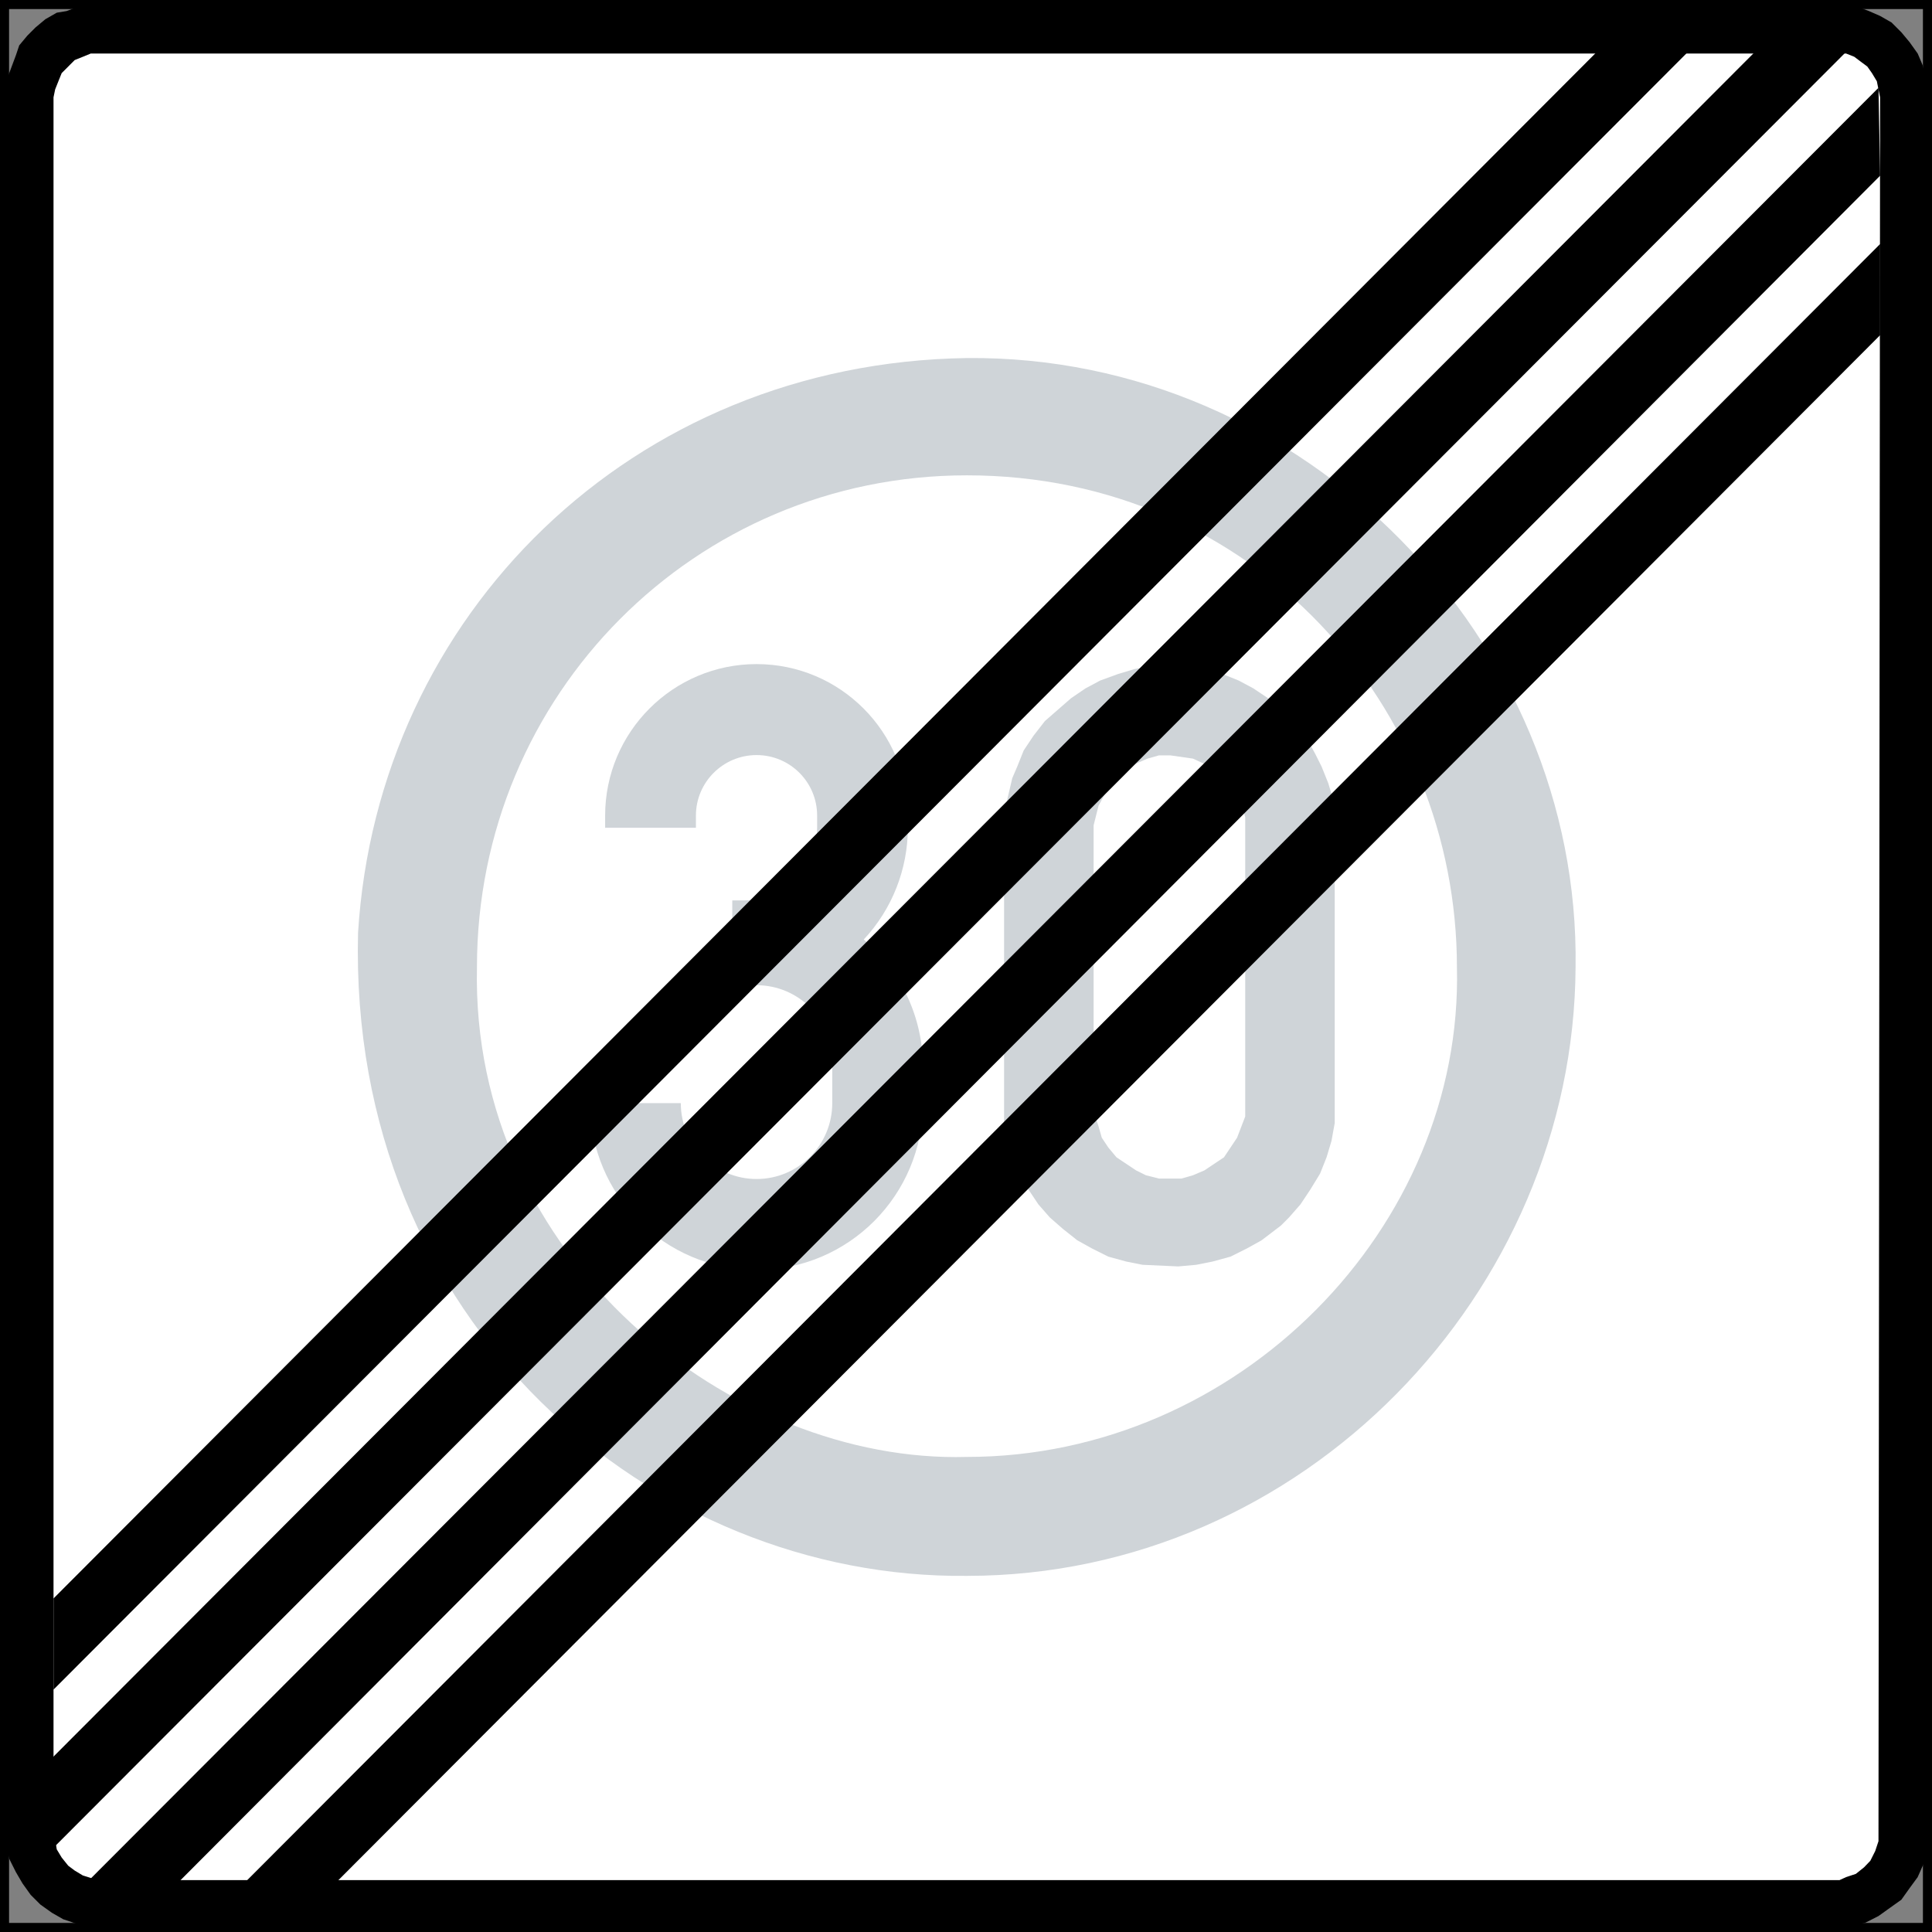 <?xml version="1.0" encoding="UTF-8" standalone="no"?>
<svg
   xmlns:dc="http://purl.org/dc/elements/1.1/"
   xmlns:cc="http://creativecommons.org/ns#"
   xmlns:rdf="http://www.w3.org/1999/02/22-rdf-syntax-ns#"
   xmlns:svg="http://www.w3.org/2000/svg"
   xmlns="http://www.w3.org/2000/svg"
   height="511.149"
   width="511.149"
   id="svg33"
   xml:space="preserve"
   viewBox="0 0 511.149 511.149"
   y="0px"
   x="0px"
   version="1.1"><rect x="0" y="0" width="511.149" height="511.149" fill="#808080" stroke="none"/><defs
   id="defs37" />
<style
   id="style2"
   type="text/css">
	.st0{fill-rule:evenodd;clip-rule:evenodd;fill:none;stroke:#000000;stroke-width:2.399;stroke-miterlimit:10;}
	.st1{fill-rule:evenodd;clip-rule:evenodd;}
	.st2{fill-rule:evenodd;clip-rule:evenodd;fill:#FFFFFF;}
	.st3{fill-rule:evenodd;clip-rule:evenodd;fill:#CFD4D8;}
	.st4{fill:#CFD4D8;}
</style>
<g
   transform="translate(-50.131,-132.971)"
   id="Kuvataso_1">
</g>
<g
   transform="translate(-50.131,-132.971)"
   id="_x30_">
</g>
<g
   transform="translate(-50.131,-132.971)"
   id="HATHARM">
</g>
<g
   transform="translate(-50.131,-132.971)"
   id="HAT">
	<rect
   style="clip-rule:evenodd;fill:none;fill-rule:evenodd;stroke:#000000;stroke-width:2.399;stroke-miterlimit:10"
   id="rect7"
   height="508.75"
   width="508.75"
   class="st0"
   y="134.17"
   x="51.33" />
	<polygon
   style="clip-rule:evenodd;fill-rule:evenodd"
   id="polygon9"
   points="53.06,151.02 54.35,147.56 55.22,144.97 57.38,142.38 59.54,140.22 62.13,138.06 65.15,136.33 67.74,135.9 71.2,134.6 75.02,134.17 535.96,135.03 541.14,134.6 544.6,135.9 547.55,137.19 550.58,138.92 553.17,141.51 555.33,144.1 557.49,147.13 558.78,150.15 559.65,153.61 560.08,157.06 560.08,620.53 559.22,625.71 557.49,629.6 555.33,632.55 553.17,635.58 550.14,637.74 547.12,639.9 543.74,641.62 540.28,642.49 536.39,642.92 77.61,642.92 72.06,642.49 66.88,640.76 63.86,639.03 60.83,636.87 58.24,634.28 56.08,631.26 54.35,628.3 52.62,624.85 51.76,621.39 51.33,617.5 51.33,157.86 51.76,154.47 "
   class="st1" />
	<polygon
   style="clip-rule:evenodd;fill:#ffffff;fill-rule:evenodd"
   id="polygon11"
   points="65.58,154.47 66.45,152.31 68.18,150.58 69.9,148.86 72.06,147.99 74.15,147.13 76.74,147.13 535.96,147.13 538.55,147.13 540.71,147.99 542.44,149.29 544.17,150.58 545.39,152.31 546.69,154.47 547.12,156.63 547.55,158.72 547.12,620.1 546.26,622.69 544.96,625.28 543.3,627.01 541.14,628.74 538.55,629.6 536.82,630.39 77.18,630.39 74.58,629.96 72.06,629.17 69.9,627.87 68.18,626.58 66.45,624.42 65.15,622.26 64.72,619.66 64.29,617.07 64.29,158.72 64.72,156.63 "
   class="st2" />
	<path
   style="clip-rule:evenodd;fill:#cfd4d8;fill-rule:evenodd"
   id="path13"
   d="m 305.92,227.7 c 89.57,-0.86 162.36,74.95 161.06,161.14 -0.43,86.04 -71.93,161.06 -161.06,161.06 -83.09,0.86 -163.66,-66.82 -161.06,-170.14 5.18,-84.02 72.36,-150.77 161.06,-152.06 z"
   class="st3" />
	<path
   style="clip-rule:evenodd;fill:#ffffff;fill-rule:evenodd"
   id="path15"
   d="m 176.32,388.83 c 0,-72 57.67,-130.1 129.6,-130.1 76.25,0 129.67,61.56 129.67,130.1 1.73,68.83 -57.74,129.6 -129.67,129.6 -61.99,1.73 -131.33,-52.56 -129.6,-129.6 z"
   class="st2" />
	<polygon
   style="clip-rule:evenodd;fill:#cfd4d8;fill-rule:evenodd"
   id="polygon17"
   points="368.78,309.99 373.53,311.29 377.85,313.02 381.74,315.1 385.62,317.7 389.44,320.72 395.49,327.63 398.08,332.38 399.81,335.84 401.54,340.16 402.83,344.41 403.26,349.16 403.26,430.09 402.4,434.84 401.1,439.16 399.38,443.48 396.78,447.73 394.19,451.62 391.17,455.07 389.01,457.23 383.9,461.12 380.01,463.28 375.69,465.44 370.94,466.74 366.62,467.6 361.86,468.03 352.43,467.6 348.11,466.74 343.36,465.44 339.04,463.28 335.15,461.12 331.34,458.1 327.88,455.07 324.86,451.62 322.26,447.73 320.1,443.48 317.94,439.16 316.65,434.84 315.78,430.09 315.78,349.16 316.65,344.41 317.94,338.86 319.24,335.84 320.97,331.52 323.56,327.63 326.58,323.74 330.04,320.72 333.5,317.7 337.31,315.1 341.2,313.02 345.95,311.29 350.27,309.99 355.02,309.13 359.78,309.13 364.02,309.13 "
   class="st3" />
	<polygon
   style="clip-rule:evenodd;fill:#ffffff;fill-rule:evenodd"
   id="polygon19"
   points="371.37,336.27 375.69,340.59 378.71,346.14 379.58,349.16 379.58,428.36 377.42,433.98 375.69,436.57 373.96,439.16 371.37,440.89 368.78,442.62 365.75,443.91 362.73,444.78 356.75,444.78 353.3,443.91 350.7,442.62 348.11,440.89 345.52,439.16 343.36,436.57 341.63,433.98 340.77,430.95 339.9,428.36 339.47,424.9 339.47,351.32 340.77,346.14 343.79,340.59 345.52,338.43 348.11,336.27 350.7,334.98 353.73,333.68 356.75,332.82 359.78,332.82 365.75,333.68 "
   class="st2" />
	<g
   id="LWPOLYLINE_130_">
		<path
   style="fill:#cfd4d8"
   id="path21"
   d="m 206.24,424.82 c 0,24.36 19.73,44.12 44.06,44.12 24.34,0 44.02,-19.76 44.02,-44.12 v -9.57 c 0,-12.96 -5.72,-25.36 -15.68,-33.7 7.54,-8.05 11.68,-18.65 11.68,-29.58 v -3.21 c 0,-22.11 -17.89,-40.09 -40.03,-40.09 -22.11,0 -40.06,17.98 -40.06,40.09 v 3.21 h 24.02 v -3.21 c 0,-8.86 7.2,-16.02 16.05,-16.02 8.85,0 16.02,7.16 16.02,16.02 v 3.21 c 0,10.64 -8.65,19.22 -19.22,19.22 h -3.23 v 22.44 h 6.43 c 11.06,0 20.02,8.95 20.02,20.01 v 11.19 c 0,11.08 -8.96,20.07 -20.02,20.07 -11.04,0 -20.05,-8.99 -20.05,-20.07 h -24.01 z"
   class="st4" />
	</g>
	<polygon
   style="clip-rule:evenodd;fill-rule:evenodd"
   id="polygon24"
   points="497.58,145.83 474.33,144.97 64.29,555.87 64.29,579.99 "
   class="st1" />
	<polygon
   style="clip-rule:evenodd;fill-rule:evenodd"
   id="polygon26"
   points="539.42,145.83 63.42,622.69 61.7,600.3 515.3,145.83 "
   class="st1" />
	<polygon
   style="clip-rule:evenodd;fill-rule:evenodd"
   id="polygon28"
   points="547.55,179.46 547.12,156.2 73.72,630.39 97.48,630.82 "
   class="st1" />
	<polygon
   style="clip-rule:evenodd;fill-rule:evenodd"
   id="polygon30"
   points="547.55,221.65 547.55,197.53 115.12,630.82 139.24,630.82 "
   class="st1" />
</g>
</svg>